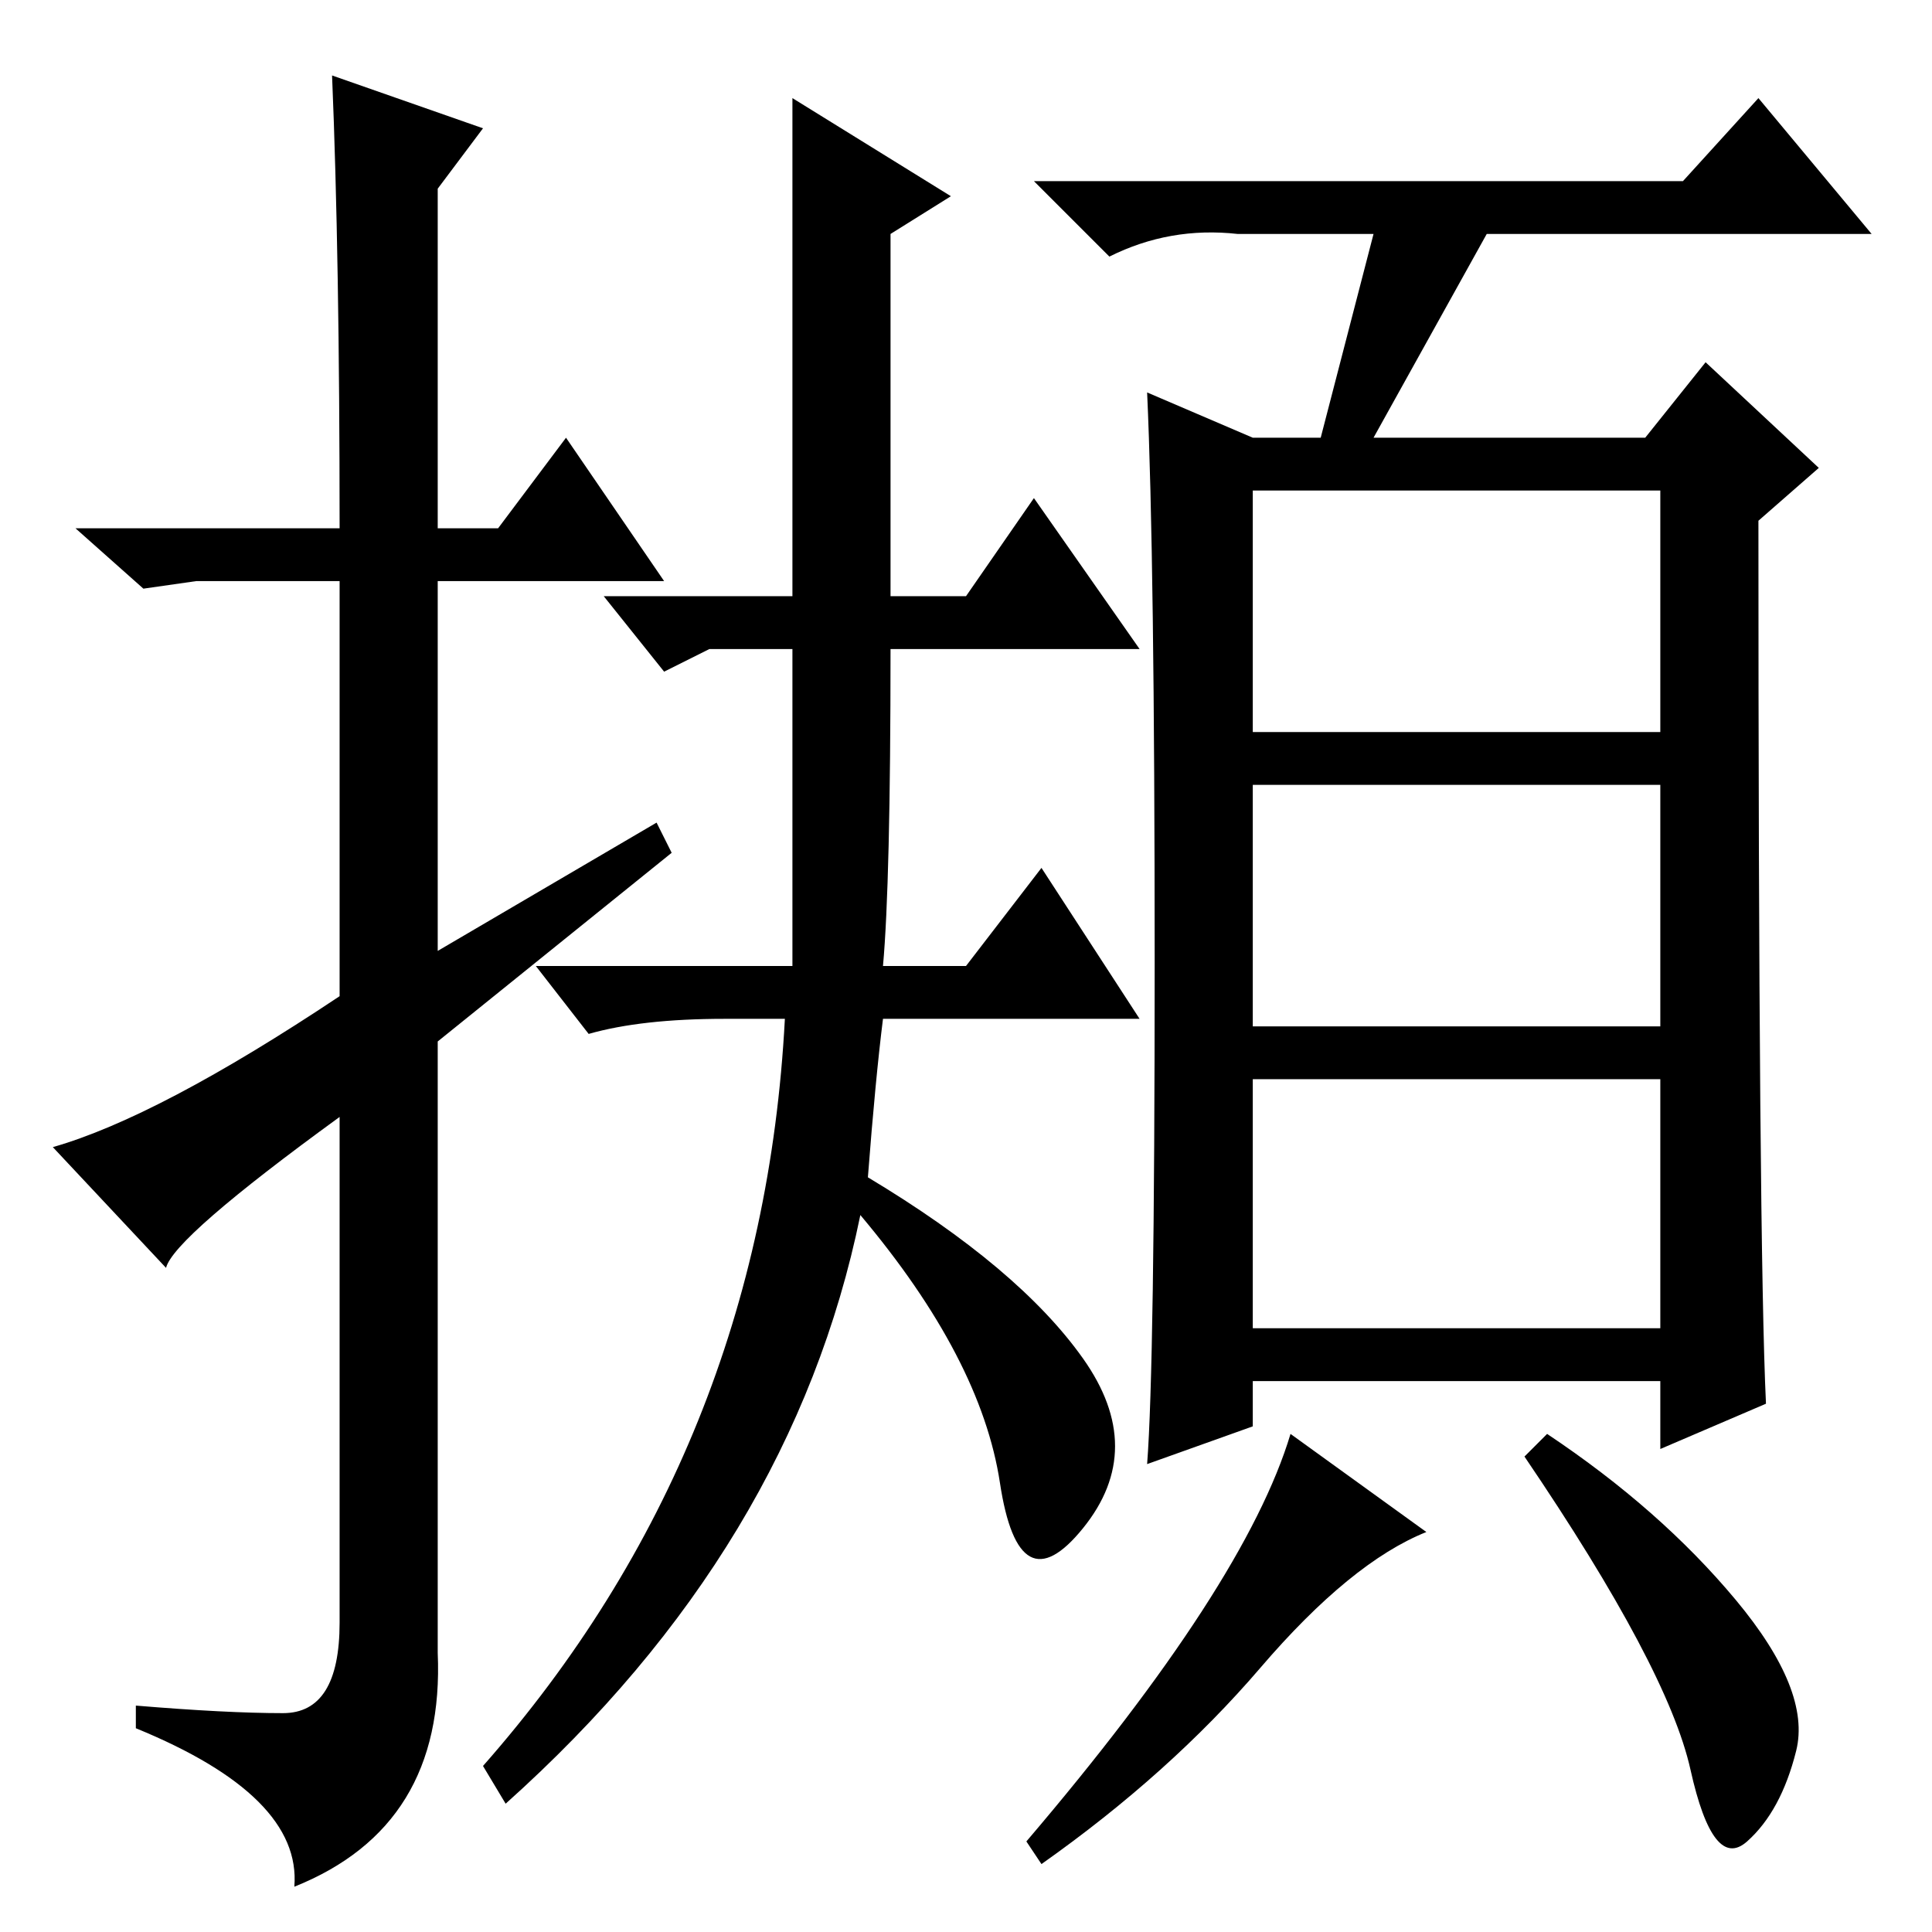 <?xml version="1.0" standalone="no"?>
<!DOCTYPE svg PUBLIC "-//W3C//DTD SVG 1.1//EN" "http://www.w3.org/Graphics/SVG/1.1/DTD/svg11.dtd" >
<svg xmlns="http://www.w3.org/2000/svg" xmlns:xlink="http://www.w3.org/1999/xlink" version="1.1" viewBox="0 -36 256 256">
  <g transform="matrix(1 0 0 -1 0 220)">
   <path fill="currentColor"
d="M44 246l20 -7l-6 -8v-45h8l9 12l13 -19h-30v-49l29 17l2 -4l-31 -25v-81q1 -23 -19 -31q1 12 -21 21v3q12 -1 19.5 -1t7.5 12v67q-22 -16 -23 -20l-15 16q14 4 38 20v55h-19l-7 -1l-9 8h35q0 36 -1 60zM223 232l10 11l15 -18h-51l-15 -27h36l8 10l15 -14l-8 -7
q0 -96 1 -117l-14 -6v9h-54v-6l-14 -5q1 13 1 66.5t-1 75.5l14 -6h9l7 27h-18q-9 1 -17 -3l-10 10h86zM166 159h54v32h-54v-32zM166 120h54v32h-54v-32zM166 80h54v33h-54v-33zM189 53q-10 -4 -22 -18t-29 -26l-2 3q29 34 35 54zM230 44q10 -12 8 -20t-6.5 -12t-7.5 9.5
t-22 41.5l3 3q15 -10 25 -22zM105 243l21 -13l-8 -5v-48h10l9 13l14 -20h-33q0 -31 -1 -42h11l10 13l13 -20h-34q-1 -8 -2 -21q20 -12 28.5 -24t0 -22.5t-11 6t-18.5 35.5q-9 -44 -47 -78l-3 5q37 42 40 99h-8q-11 0 -18 -2l-7 9h34v42h-11l-6 -3l-8 10h25v66z" />
  </g>

</svg>
